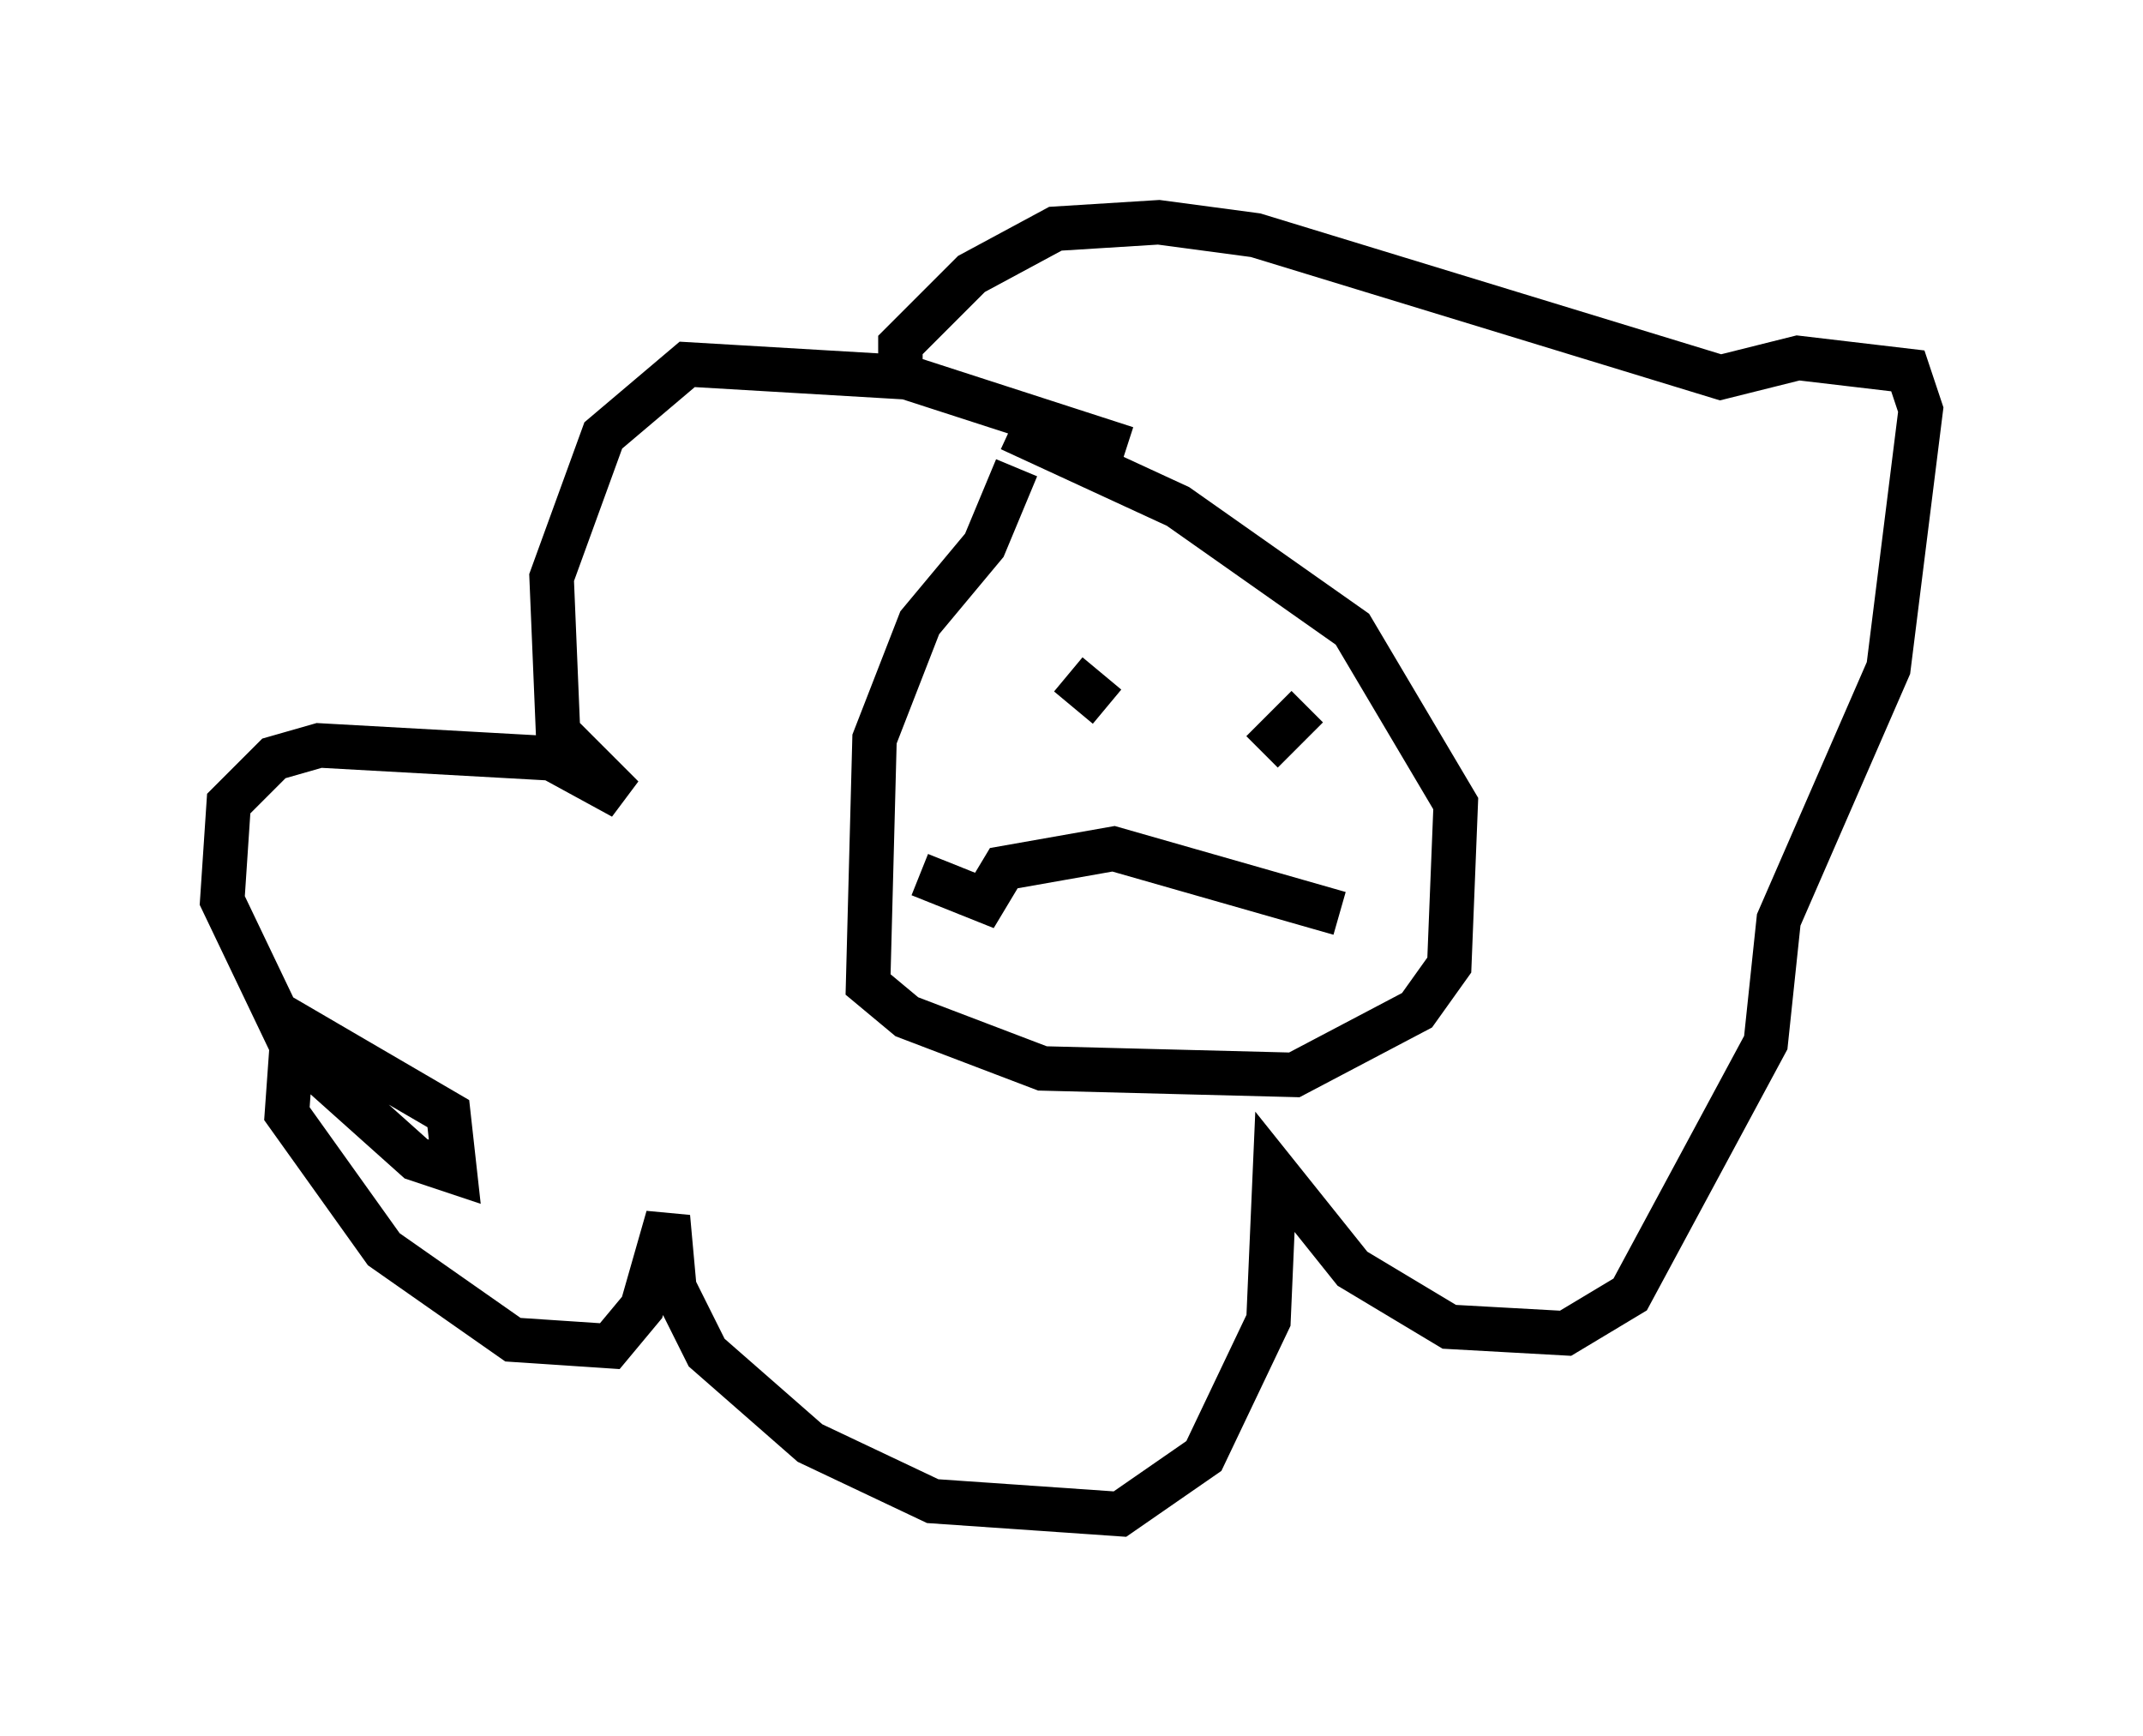 <?xml version="1.0" encoding="utf-8" ?>
<svg baseProfile="full" height="39.05" version="1.1" width="48.201" xmlns="http://www.w3.org/2000/svg" xmlns:ev="http://www.w3.org/2001/xml-events" xmlns:xlink="http://www.w3.org/1999/xlink"><defs /><rect fill="white" height="39.05" width="48.201" x="0" y="0" /><path d="M22.866, 10.52 m0.0, 0.0 m0.0, 0.0 l-0.726, 1.743 -1.453, 1.743 l-1.017, 2.615 -0.145, 5.52 l0.872, 0.726 3.05, 1.162 l5.665, 0.145 2.76, -1.453 l0.726, -1.017 0.145, -3.631 l-2.324, -3.922 -3.922, -2.76 l-3.777, -1.743 m2.615, 0.436 l-4.939, -1.598 -4.939, -0.291 l-1.888, 1.598 -1.162, 3.196 l0.145, 3.486 1.453, 1.453 l-1.598, -0.872 -5.229, -0.291 l-1.017, 0.291 -1.017, 1.017 l-0.145, 2.179 1.598, 3.341 l2.76, 2.469 0.872, 0.291 l-0.145, -1.307 -3.486, -2.034 l-0.145, 2.034 2.179, 3.05 l2.905, 2.034 2.179, 0.145 l0.726, -0.872 0.581, -2.034 l0.145, 1.598 0.726, 1.453 l2.324, 2.034 2.76, 1.307 l4.212, 0.291 1.888, -1.307 l1.453, -3.05 0.145, -3.341 l1.743, 2.179 2.179, 1.307 l2.615, 0.145 1.453, -0.872 l3.05, -5.665 0.291, -2.76 l2.469, -5.665 0.726, -5.81 l-0.291, -0.872 -2.469, -0.291 l-1.743, 0.436 -10.458, -3.196 l-2.179, -0.291 -2.324, 0.145 l-1.888, 1.017 -1.598, 1.598 l0.0, 0.726 m4.648, 7.408 l-0.872, -0.726 m4.358, 1.743 l1.017, -1.017 m-8.715, 3.777 l1.453, 0.581 0.436, -0.726 l2.469, -0.436 5.084, 1.453 " fill="none" stroke="black" stroke-width="1" /></svg>